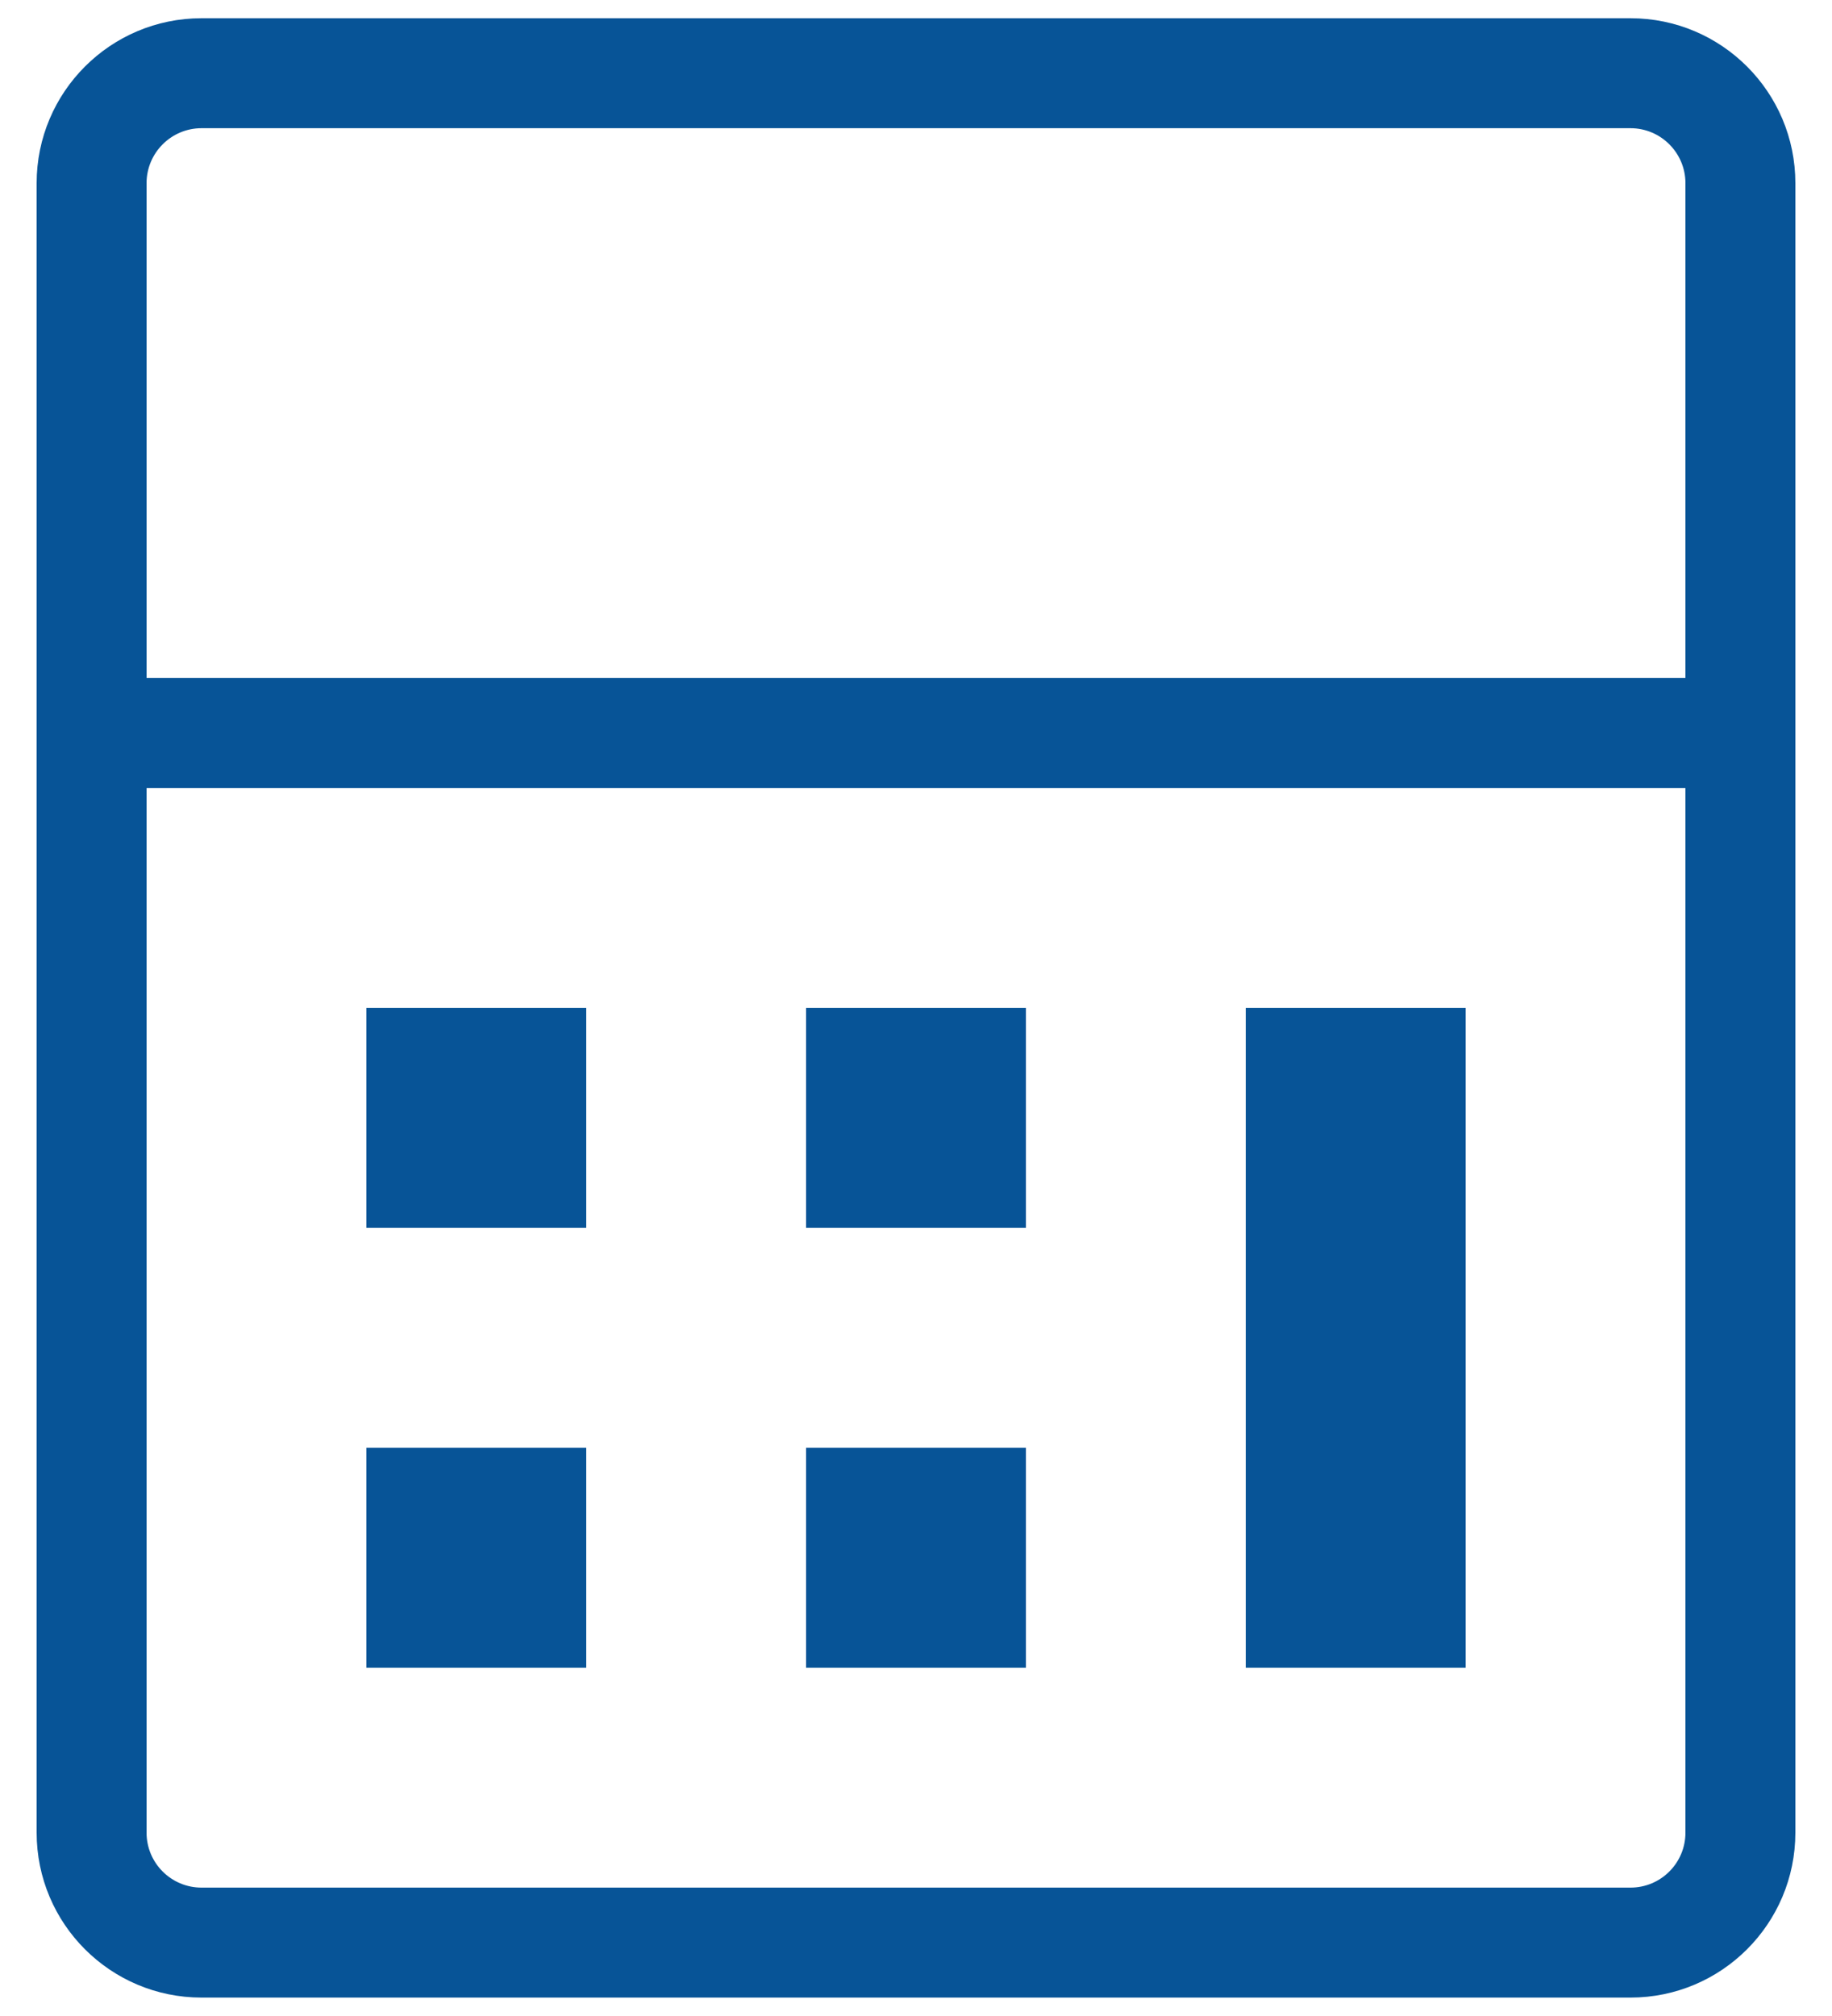 <svg width="20" height="22" viewBox="0 0 20 22" fill="none" xmlns="http://www.w3.org/2000/svg">
<path fill-rule="evenodd" clip-rule="evenodd" d="M0.4 1.999C0.4 1.005 1.206 0.199 2.2 0.199H17.8C18.794 0.199 19.6 1.005 19.6 1.999V19.999C19.6 20.993 18.794 21.799 17.8 21.799H2.2C1.206 21.799 0.4 20.993 0.4 19.999V1.999ZM2.2 1.399C1.869 1.399 1.6 1.668 1.6 1.999V7.399H18.4V1.999C18.4 1.668 18.131 1.399 17.8 1.399H2.2ZM18.4 8.599H1.6V19.999C1.6 20.331 1.869 20.599 2.2 20.599H17.8C18.131 20.599 18.4 20.331 18.4 19.999V8.599Z" fill="#075497"/>
<path d="M6.4 10.999H4V13.399H6.4V10.999Z" fill="#075497"/>
<path d="M11.2 10.999H8.8V13.399H11.2V10.999Z" fill="#075497"/>
<path d="M16 10.999H13.6V18.199H16V10.999Z" fill="#075497"/>
<path d="M6.4 15.799H4V18.199H6.4V15.799Z" fill="#075497"/>
<path d="M11.2 15.799H8.8V18.199H11.2V15.799Z" fill="#075497"/>
</svg>
